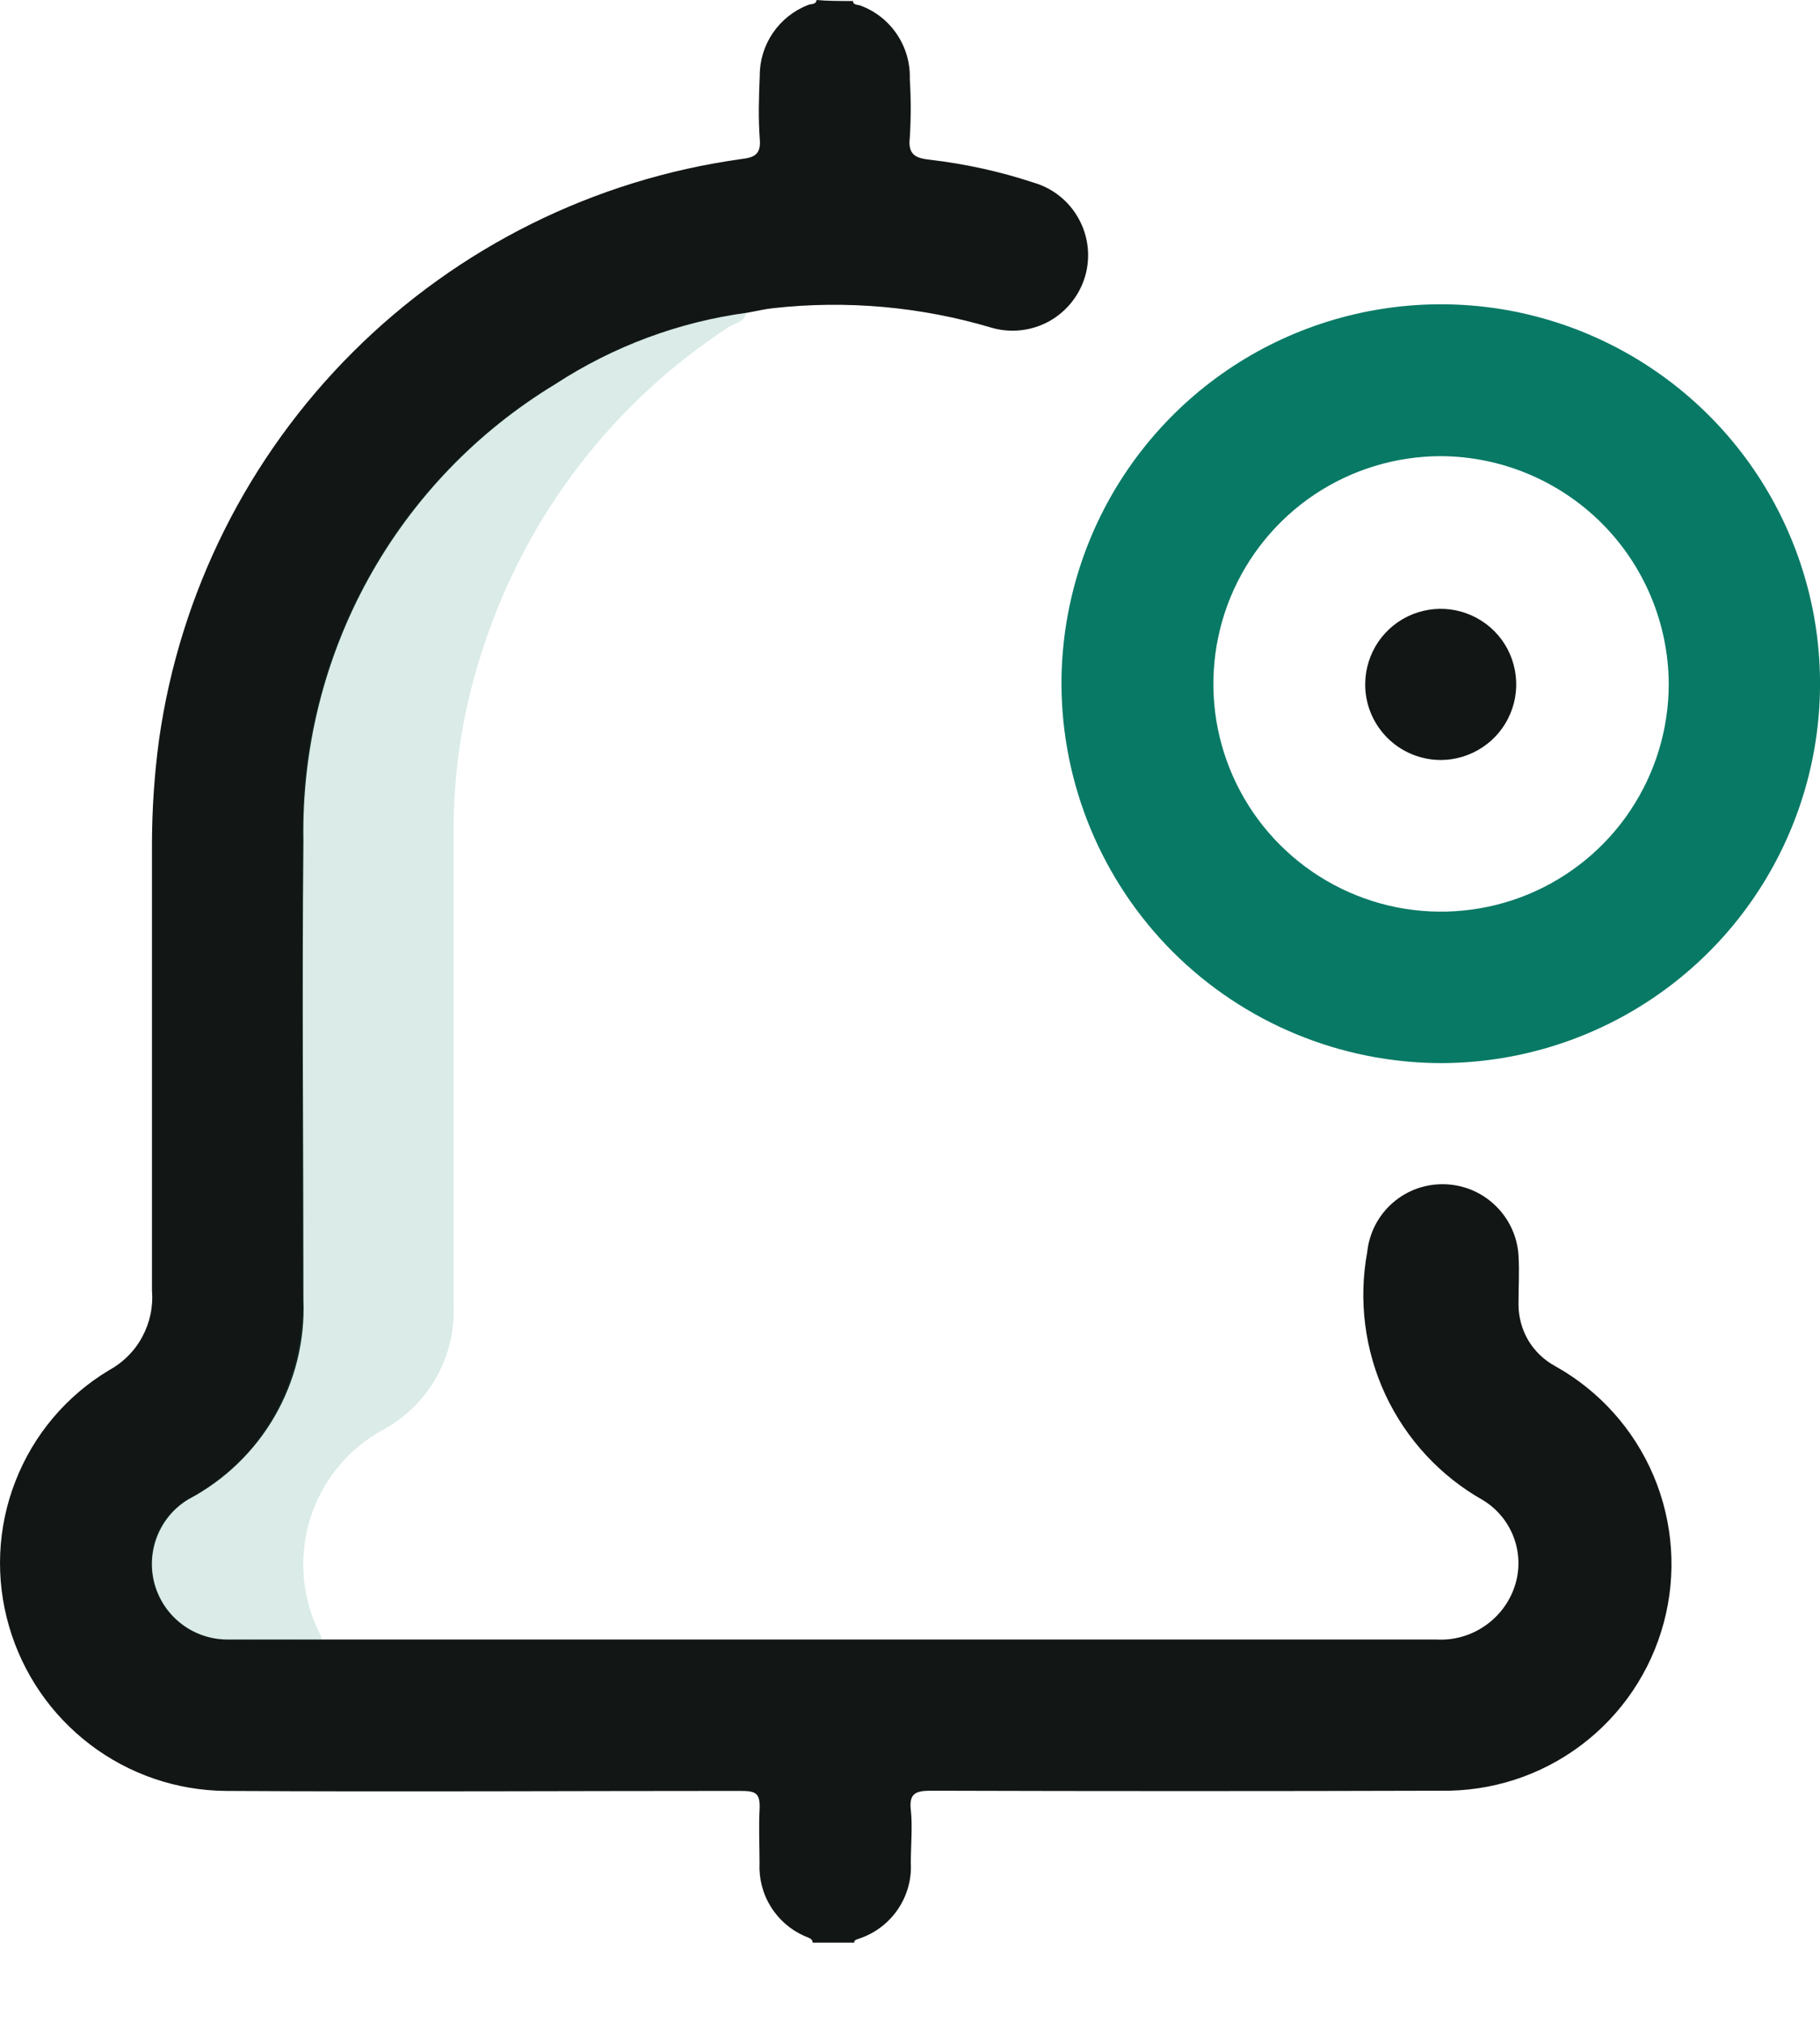 <svg width="18" height="20" viewBox="0 0 18 20" fill="none" xmlns="http://www.w3.org/2000/svg">
<path d="M8.436 0.01C8.436 0.05 8.481 0.045 8.507 0.054C8.655 0.108 8.782 0.207 8.87 0.338C8.958 0.468 9.003 0.623 8.998 0.78C9.01 0.973 9.01 1.167 8.998 1.361C8.977 1.536 9.063 1.565 9.202 1.58C9.55 1.621 9.892 1.696 10.224 1.806C10.413 1.861 10.573 1.989 10.668 2.162C10.764 2.335 10.787 2.538 10.733 2.728C10.678 2.918 10.551 3.078 10.379 3.175C10.206 3.271 10.003 3.295 9.813 3.242C9.111 3.032 8.374 2.966 7.646 3.047C7.56 3.056 7.476 3.077 7.39 3.092C6.714 3.183 6.066 3.424 5.494 3.797C4.72 4.265 4.082 4.928 3.644 5.721C3.207 6.513 2.985 7.406 3.001 8.311C2.986 9.822 3.001 11.338 3.001 12.851C3.017 13.253 2.919 13.652 2.718 14.001C2.517 14.35 2.221 14.635 1.865 14.823C1.724 14.907 1.616 15.035 1.555 15.188C1.495 15.34 1.486 15.508 1.53 15.665C1.575 15.823 1.67 15.962 1.801 16.06C1.932 16.159 2.092 16.211 2.255 16.21C2.566 16.21 2.881 16.21 3.191 16.21C3.241 16.21 3.292 16.21 3.342 16.21H14.202C14.365 16.22 14.527 16.178 14.665 16.089C14.803 16.001 14.909 15.871 14.968 15.719C15.03 15.56 15.034 15.384 14.979 15.222C14.924 15.06 14.814 14.922 14.668 14.833C14.245 14.595 13.908 14.23 13.702 13.79C13.497 13.35 13.434 12.856 13.522 12.379C13.542 12.19 13.632 12.016 13.775 11.892C13.918 11.767 14.103 11.702 14.293 11.709C14.479 11.715 14.656 11.79 14.79 11.92C14.924 12.049 15.006 12.224 15.018 12.41C15.028 12.57 15.018 12.73 15.018 12.895C15.018 13.02 15.051 13.143 15.114 13.251C15.178 13.358 15.269 13.446 15.379 13.506C15.816 13.749 16.159 14.131 16.354 14.591C16.549 15.052 16.584 15.565 16.454 16.047C16.324 16.53 16.036 16.956 15.636 17.256C15.237 17.556 14.748 17.714 14.248 17.705C12.566 17.71 10.885 17.71 9.204 17.705C9.053 17.705 8.99 17.735 9.008 17.895C9.026 18.055 9.008 18.245 9.008 18.42C9.017 18.583 8.971 18.744 8.879 18.879C8.787 19.014 8.653 19.115 8.498 19.167C8.474 19.177 8.448 19.177 8.448 19.207H8.037C8.037 19.163 7.987 19.157 7.957 19.142C7.819 19.081 7.702 18.98 7.623 18.851C7.543 18.723 7.505 18.573 7.512 18.422C7.512 18.247 7.503 18.072 7.512 17.897C7.522 17.722 7.472 17.707 7.317 17.707C5.62 17.707 3.929 17.717 2.232 17.707C1.747 17.703 1.277 17.542 0.892 17.249C0.506 16.956 0.225 16.546 0.09 16.081C-0.048 15.609 -0.027 15.105 0.152 14.647C0.33 14.188 0.655 13.802 1.076 13.549C1.216 13.473 1.331 13.359 1.406 13.219C1.482 13.08 1.516 12.921 1.503 12.763C1.503 11.286 1.503 9.81 1.503 8.339C1.504 7.996 1.527 7.653 1.573 7.313C1.779 5.861 2.452 4.516 3.491 3.48C4.529 2.445 5.876 1.775 7.329 1.573C7.459 1.558 7.529 1.528 7.514 1.372C7.499 1.167 7.505 0.962 7.514 0.751C7.513 0.6 7.558 0.452 7.643 0.327C7.728 0.202 7.849 0.105 7.99 0.05C8.02 0.035 8.07 0.05 8.076 0C8.185 0.01 8.31 0.01 8.436 0.01Z" fill="#121614"/>
<path d="M10.498 6.762C10.498 6.02 10.717 5.295 11.129 4.678C11.541 4.061 12.126 3.579 12.812 3.295C13.497 3.011 14.251 2.936 14.979 3.08C15.707 3.225 16.375 3.582 16.9 4.106C17.425 4.63 17.782 5.298 17.928 6.026C18.073 6.753 17.999 7.508 17.715 8.193C17.432 8.879 16.951 9.465 16.335 9.877C15.718 10.29 14.993 10.51 14.251 10.511C13.257 10.509 12.304 10.114 11.6 9.412C10.897 8.709 10.501 7.756 10.498 6.762ZM14.247 4.51C13.802 4.511 13.367 4.644 12.997 4.892C12.628 5.14 12.34 5.492 12.17 5.904C12.001 6.315 11.957 6.768 12.044 7.204C12.132 7.641 12.347 8.042 12.662 8.356C12.977 8.67 13.378 8.884 13.815 8.971C14.252 9.057 14.704 9.012 15.115 8.842C15.526 8.671 15.878 8.383 16.125 8.012C16.372 7.642 16.504 7.207 16.504 6.762C16.501 6.165 16.262 5.593 15.839 5.171C15.416 4.75 14.844 4.512 14.247 4.51Z" fill="#087965"/>
<path d="M3.181 16.211C2.87 16.211 2.555 16.221 2.245 16.211C2.082 16.211 1.923 16.158 1.793 16.06C1.663 15.961 1.569 15.823 1.525 15.666C1.477 15.509 1.484 15.34 1.544 15.188C1.604 15.035 1.714 14.907 1.855 14.825C2.079 14.7 2.281 14.541 2.456 14.354C2.811 13.936 3.001 13.402 2.99 12.853C2.99 11.342 2.98 9.825 2.99 8.313C2.973 7.408 3.194 6.515 3.632 5.722C4.069 4.93 4.708 4.267 5.483 3.799C6.053 3.424 6.702 3.183 7.379 3.094C7.364 3.183 7.272 3.194 7.214 3.229C6.069 3.973 5.212 5.086 4.786 6.383C4.586 6.973 4.485 7.592 4.486 8.215C4.486 9.776 4.486 11.338 4.486 12.904C4.497 13.156 4.437 13.405 4.312 13.624C4.187 13.843 4.003 14.022 3.781 14.14C3.44 14.329 3.185 14.641 3.068 15.013C2.952 15.385 2.983 15.787 3.155 16.136C3.169 16.159 3.177 16.185 3.181 16.211Z" fill="#087965" fill-opacity="0.15"/>
<path d="M13.502 6.758C13.504 6.611 13.549 6.467 13.632 6.345C13.715 6.224 13.832 6.129 13.969 6.074C14.106 6.019 14.256 6.005 14.4 6.035C14.544 6.065 14.677 6.137 14.78 6.241C14.884 6.346 14.954 6.479 14.982 6.624C15.01 6.769 14.995 6.918 14.938 7.054C14.882 7.19 14.786 7.306 14.663 7.388C14.54 7.47 14.396 7.514 14.249 7.514C14.15 7.514 14.052 7.494 13.961 7.456C13.87 7.418 13.787 7.362 13.718 7.292C13.648 7.221 13.593 7.138 13.556 7.046C13.519 6.955 13.501 6.857 13.502 6.758Z" fill="#121614"/>
</svg>
